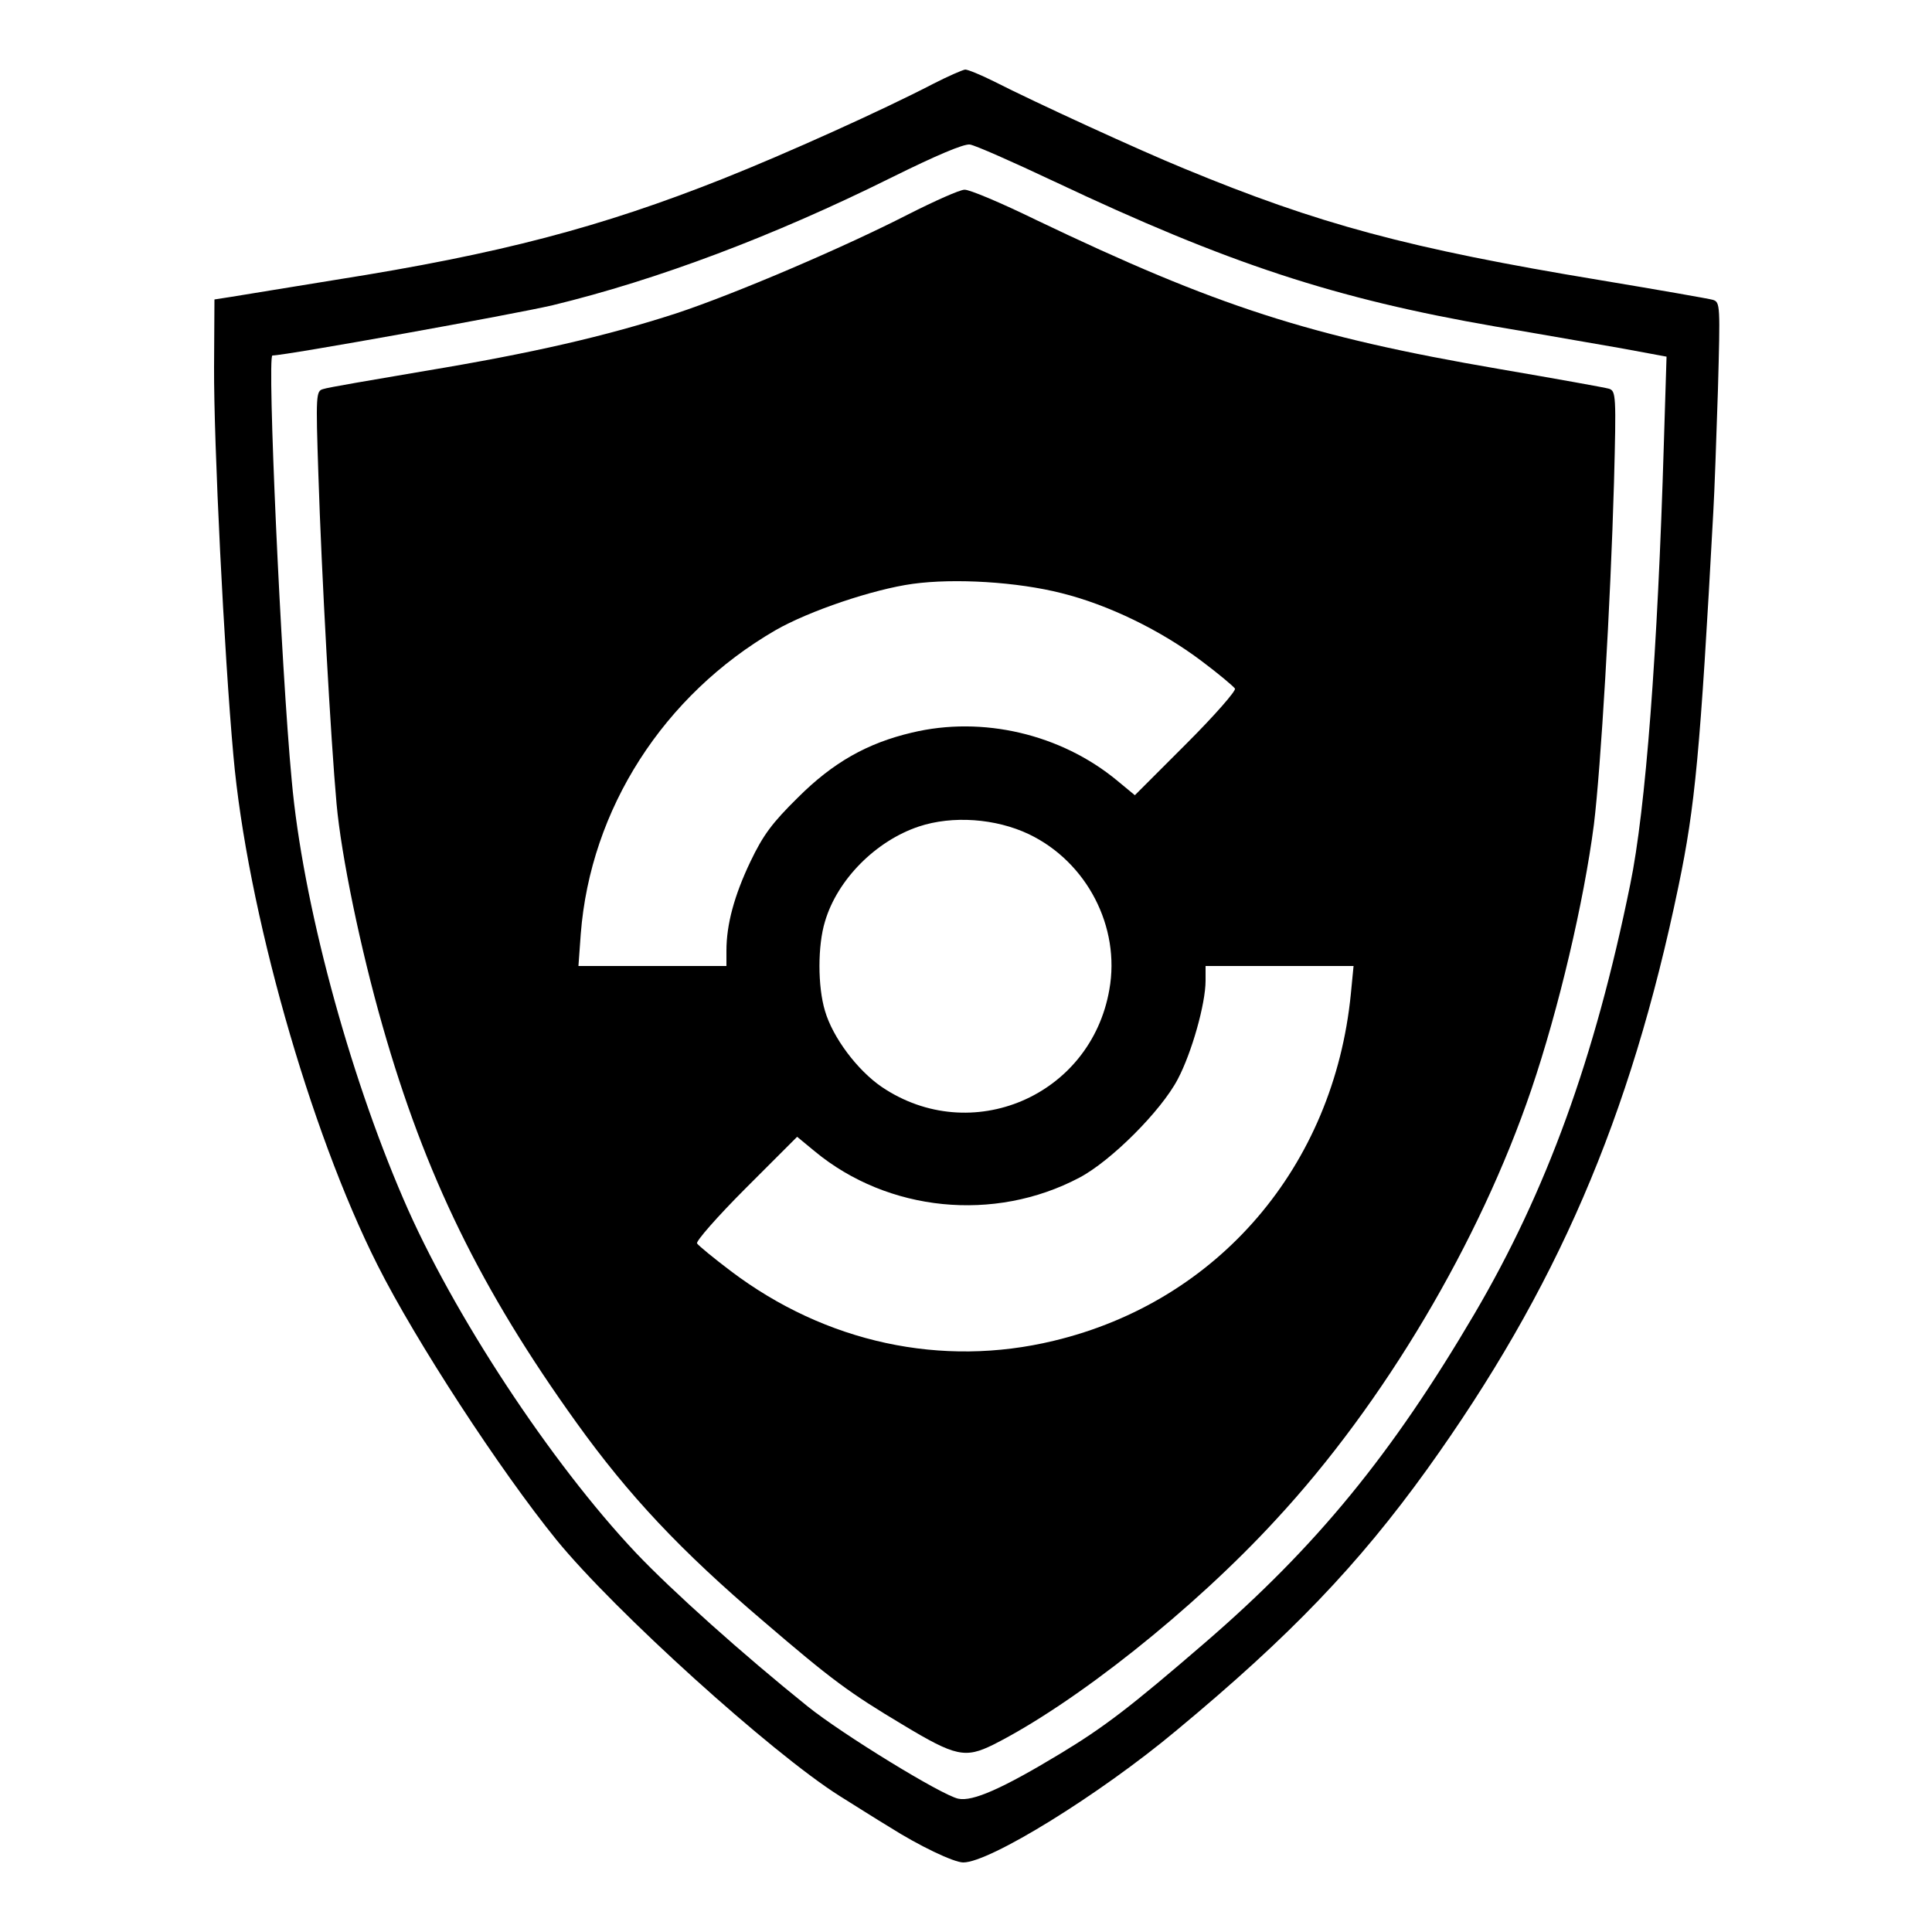 <?xml version="1.0" standalone="no"?>
<!DOCTYPE svg PUBLIC "-//W3C//DTD SVG 20010904//EN"
 "http://www.w3.org/TR/2001/REC-SVG-20010904/DTD/svg10.dtd">
<svg version="1.0" xmlns="http://www.w3.org/2000/svg"
 width="500pt" height="500pt" viewBox="0 0 500 500"
 preserveAspectRatio="xMidYMid meet">

<g transform="translate(0,500) scale(0.1,-0.1)"
fill="#000000" stroke="none">
<path d="M2415 4783 c-131 -68 -379 -180 -545 -246 -315 -125 -576 -194 -1000
-261 -124 -20 -245 -40 -270 -44 l-45 -7 -1 -175 c-1 -194 26 -741 50 -1005
35 -396 197 -970 373 -1319 99 -197 317 -531 463 -711 150 -184 557 -552 733
-663 37 -23 95 -60 130 -81 74 -47 165 -91 190 -91 68 0 351 174 552 342 294
244 470 428 648 675 335 467 526 908 651 1510 43 207 56 343 90 968 3 50 8
192 12 316 6 219 6 227 -13 233 -10 3 -142 26 -292 51 -496 82 -729 145 -1077
289 -115 47 -385 171 -491 225 -34 17 -68 31 -75 31 -7 -1 -44 -17 -83 -37z
m312 -252 c453 -214 728 -304 1143 -376 113 -19 259 -45 324 -56 l119 -22 -7
-226 c-16 -538 -47 -946 -87 -1140 -92 -452 -217 -794 -403 -1111 -214 -364
-409 -602 -696 -850 -197 -170 -263 -220 -377 -289 -149 -90 -226 -124 -263
-116 -43 9 -302 168 -390 239 -168 135 -351 299 -444 397 -220 233 -475 620
-602 916 -143 331 -261 770 -289 1083 -28 296 -64 1100 -50 1100 34 0 627 107
725 130 272 66 572 179 876 330 117 58 188 88 204 86 14 -2 111 -45 217 -95z"/>
<path d="M2350 4445 c-170 -87 -449 -206 -600 -256 -182 -59 -373 -103 -650
-149 -135 -23 -254 -43 -264 -47 -18 -5 -19 -14 -12 -222 8 -253 32 -686 47
-851 12 -134 62 -376 119 -575 110 -386 254 -682 502 -1027 135 -188 269 -331
484 -514 176 -151 222 -185 361 -268 136 -82 161 -87 234 -51 210 106 517 349
731 582 280 302 527 719 661 1113 71 209 136 486 162 686 18 147 43 570 52
885 6 227 5 237 -13 243 -10 3 -138 26 -284 51 -490 84 -731 162 -1199 386
-90 44 -173 79 -185 78 -12 0 -77 -29 -146 -64z m397 -980 c121 -30 257 -96
363 -176 44 -33 82 -65 86 -71 4 -5 -53 -70 -126 -143 l-133 -133 -46 38
c-145 120 -348 168 -531 124 -115 -27 -204 -77 -295 -168 -67 -66 -90 -97
-123 -166 -42 -88 -62 -163 -62 -230 l0 -40 -191 0 -192 0 6 83 c25 323 214
618 504 786 87 50 253 106 355 120 109 15 271 5 385 -24z m-84 -624 c150 -72
237 -240 208 -402 -48 -276 -358 -408 -589 -252 -63 43 -127 128 -147 197 -19
63 -19 169 0 231 32 109 132 209 243 246 87 29 199 21 285 -20z m833 -413
c-44 -446 -343 -796 -769 -898 -290 -70 -590 -5 -835 180 -45 34 -84 66 -88
72 -4 5 53 70 126 143 l133 133 46 -38 c189 -156 464 -184 684 -68 82 43 212
173 255 255 36 68 72 195 72 255 l0 38 191 0 192 0 -7 -72z"/>
</g>
</svg>
